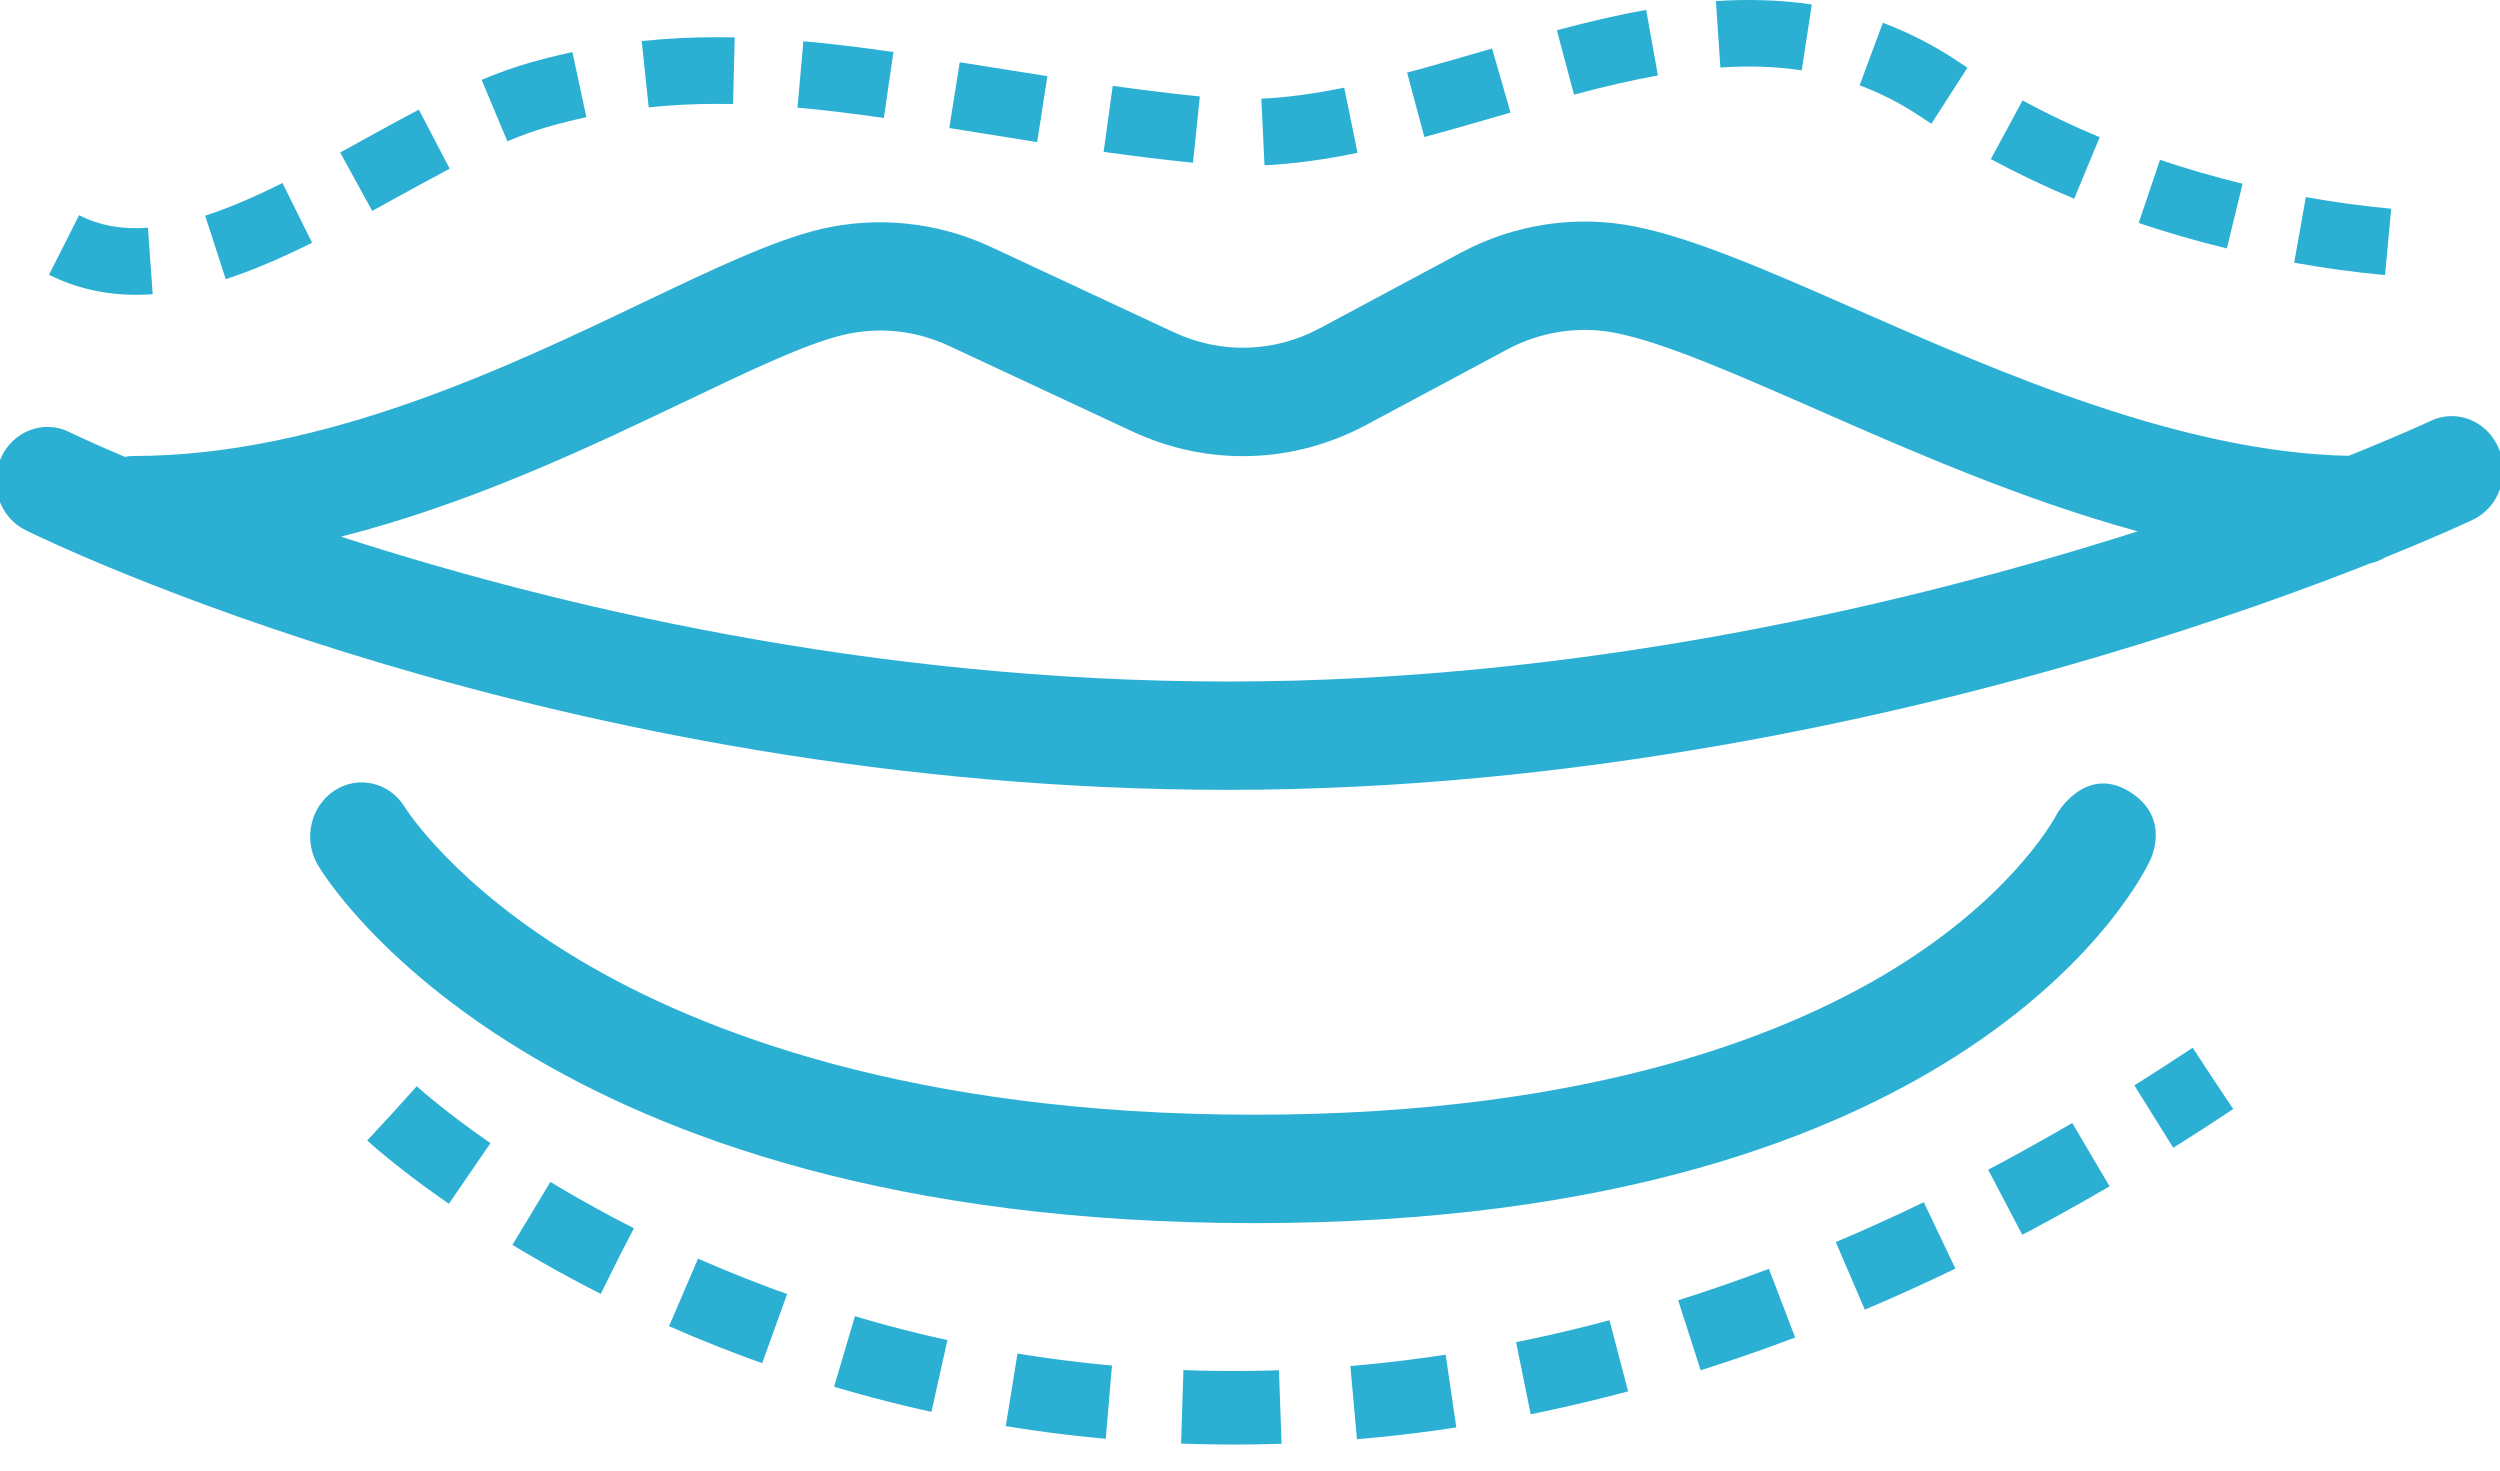 <?xml version="1.0" encoding="UTF-8" standalone="no"?>
<svg width="51px" height="30px" viewBox="0 0 51 30" version="1.1" xmlns="http://www.w3.org/2000/svg" xmlns:xlink="http://www.w3.org/1999/xlink">
    <!-- Generator: Sketch 41 (35326) - http://www.bohemiancoding.com/sketch -->
    <title>Group 19 Copy</title>
    <desc>Created with Sketch.</desc>
    <defs></defs>
    <g id="Icons" stroke="none" stroke-width="1" fill="none" fill-rule="evenodd">
        <g id="Icons-Subcat" transform="translate(-2931, -136)">
            <g id="Group-19-Copy" transform="translate(2930, 136)">
                <g id="Group-16" fill="#2BB0D4">
                    <g id="Group-18">
                        <g id="Group-13-Copy-2" transform="translate(0, 4)">
                            <g id="Group-12">
                                <path d="M44.43,12.143 C43.546,11.608 42.974,12.583 42.974,12.583 L42.98,12.573 C42.971,12.588 42.211,14.115 39.855,15.627 C37.643,17.048 33.545,18.74 26.586,18.74 C19.59,18.74 15.246,17.027 12.833,15.59 C10.268,14.063 9.292,12.519 9.265,12.476 C8.957,11.963 8.313,11.806 7.823,12.128 C7.33,12.45 7.18,13.133 7.486,13.65 C7.663,13.949 11.971,20.952 26.586,20.952 C41.274,20.952 44.723,13.853 44.862,13.551 C44.862,13.551 45.315,12.678 44.43,12.143" id="Fill-98"></path>
                                <path d="M26.051,9.903 C18.724,9.903 12.262,8.342 7.956,6.948 C10.619,6.271 13.045,5.113 14.994,4.181 C16.302,3.557 17.431,3.017 18.191,2.835 C18.924,2.659 19.674,2.737 20.362,3.057 L24.099,4.801 C25.636,5.518 27.377,5.469 28.874,4.667 L31.753,3.126 C32.431,2.764 33.213,2.644 33.958,2.792 C34.941,2.986 36.376,3.616 38.038,4.344 C40.004,5.207 42.262,6.198 44.609,6.839 C40.062,8.288 33.359,9.903 26.051,9.903 Z M51.972,5.14 C51.734,4.584 51.112,4.335 50.584,4.587 C50.558,4.599 49.965,4.877 48.912,5.299 C45.513,5.228 41.822,3.61 38.845,2.303 C37.074,1.526 35.546,0.856 34.344,0.619 C33.148,0.382 31.89,0.572 30.802,1.155 L27.923,2.697 C26.991,3.196 25.907,3.226 24.95,2.78 L21.211,1.036 C20.124,0.528 18.886,0.401 17.727,0.678 C16.759,0.911 15.539,1.494 14.126,2.167 C11.358,3.491 7.565,5.302 3.726,5.302 C3.665,5.302 3.606,5.31 3.548,5.32 C2.829,5.016 2.432,4.824 2.413,4.813 C1.888,4.554 1.263,4.793 1.017,5.346 C0.771,5.899 0.996,6.556 1.521,6.815 C1.958,7.032 12.398,12.113 26.051,12.113 C33.184,12.113 39.699,10.62 43.91,9.364 C46.198,8.683 48.055,8.006 49.354,7.492 C49.464,7.468 49.569,7.425 49.664,7.368 C50.765,6.924 51.393,6.629 51.447,6.602 C51.976,6.352 52.211,5.696 51.972,5.14 L51.972,5.14 Z" id="Fill-99"></path>
                            </g>
                        </g>
                        <g id="Group-17" transform="translate(2, 0)">
                            <path d="M35.755,1.436 C35.238,1.356 34.665,1.338 34.096,1.378 L34.005,0.022 C34.674,-0.022 35.345,-0.001 35.961,0.092 L35.755,1.436 Z M31.11,1.931 L30.76,0.617 C31.452,0.432 32.032,0.3 32.582,0.201 L32.821,1.54 C32.31,1.631 31.767,1.755 31.11,1.931 Z M12.233,2.19 L12.091,0.838 C12.594,0.785 13.103,0.759 13.644,0.759 L13.988,0.762 L13.955,2.123 L13.644,2.119 C13.151,2.119 12.689,2.142 12.233,2.19 Z M17.031,2.407 C16.431,2.321 15.845,2.247 15.269,2.196 L15.389,0.841 C15.99,0.894 16.599,0.971 17.226,1.062 L17.031,2.407 Z M38.4,2.525 L38.192,2.388 C37.794,2.12 37.37,1.901 36.936,1.74 L37.41,0.465 C37.943,0.665 38.463,0.931 38.954,1.261 L39.136,1.381 L38.4,2.525 Z M28.056,2.795 L27.705,1.481 C28.186,1.353 28.669,1.213 29.153,1.072 L29.438,0.99 L29.815,2.296 L29.532,2.379 C29.038,2.521 28.546,2.665 28.056,2.795 Z M9.35,2.882 L8.825,1.628 C9.15,1.493 9.469,1.377 9.78,1.287 C10.083,1.2 10.381,1.126 10.677,1.062 L10.962,2.391 C10.696,2.448 10.428,2.515 10.157,2.593 C9.894,2.67 9.624,2.767 9.35,2.882 Z M20.158,2.899 L18.365,2.612 L18.579,1.27 L20.367,1.554 L20.158,2.899 Z M23.337,3.32 C22.705,3.255 22.099,3.179 21.514,3.098 L21.7,1.752 C22.27,1.83 22.86,1.905 23.477,1.968 L23.337,3.32 Z M24.796,3.372 L24.731,2.014 C25.242,1.99 25.795,1.915 26.422,1.788 L26.694,3.118 C25.999,3.261 25.377,3.344 24.796,3.372 Z M41.313,4.054 C40.728,3.811 40.157,3.539 39.613,3.246 L40.26,2.049 C40.763,2.322 41.293,2.574 41.834,2.799 L41.313,4.054 Z M6.593,4.303 L5.94,3.111 L6.35,2.885 C6.751,2.663 7.151,2.443 7.545,2.237 L8.174,3.442 C7.789,3.644 7.4,3.859 7.007,4.075 L6.593,4.303 Z M44.428,5.068 C43.817,4.921 43.212,4.745 42.629,4.549 L43.064,3.26 C43.609,3.444 44.177,3.609 44.749,3.748 L44.428,5.068 Z M47.655,5.612 C47.047,5.556 46.423,5.471 45.801,5.359 L46.039,4.021 C46.624,4.125 47.211,4.205 47.78,4.258 L47.655,5.612 Z M3.605,5.694 L3.185,4.4 C3.643,4.253 4.157,4.035 4.762,3.734 L5.367,4.952 C4.693,5.286 4.134,5.523 3.605,5.694 Z M1.775,6.014 C1.136,6.014 0.539,5.876 0,5.605 L0.613,4.39 C1.031,4.602 1.497,4.686 2.018,4.646 L2.115,6.002 C2.001,6.01 1.887,6.014 1.775,6.014 L1.775,6.014 Z" id="Fill-48"></path>
                        </g>
                    </g>
                </g>
                <path d="M9,22.716 C9,22.716 24.092,36.688 46.142,22" id="Path-11" stroke="#2BB0D4" stroke-width="1.5" stroke-dasharray="2,1.5"></path>
            </g>
        </g>
    </g>
</svg>